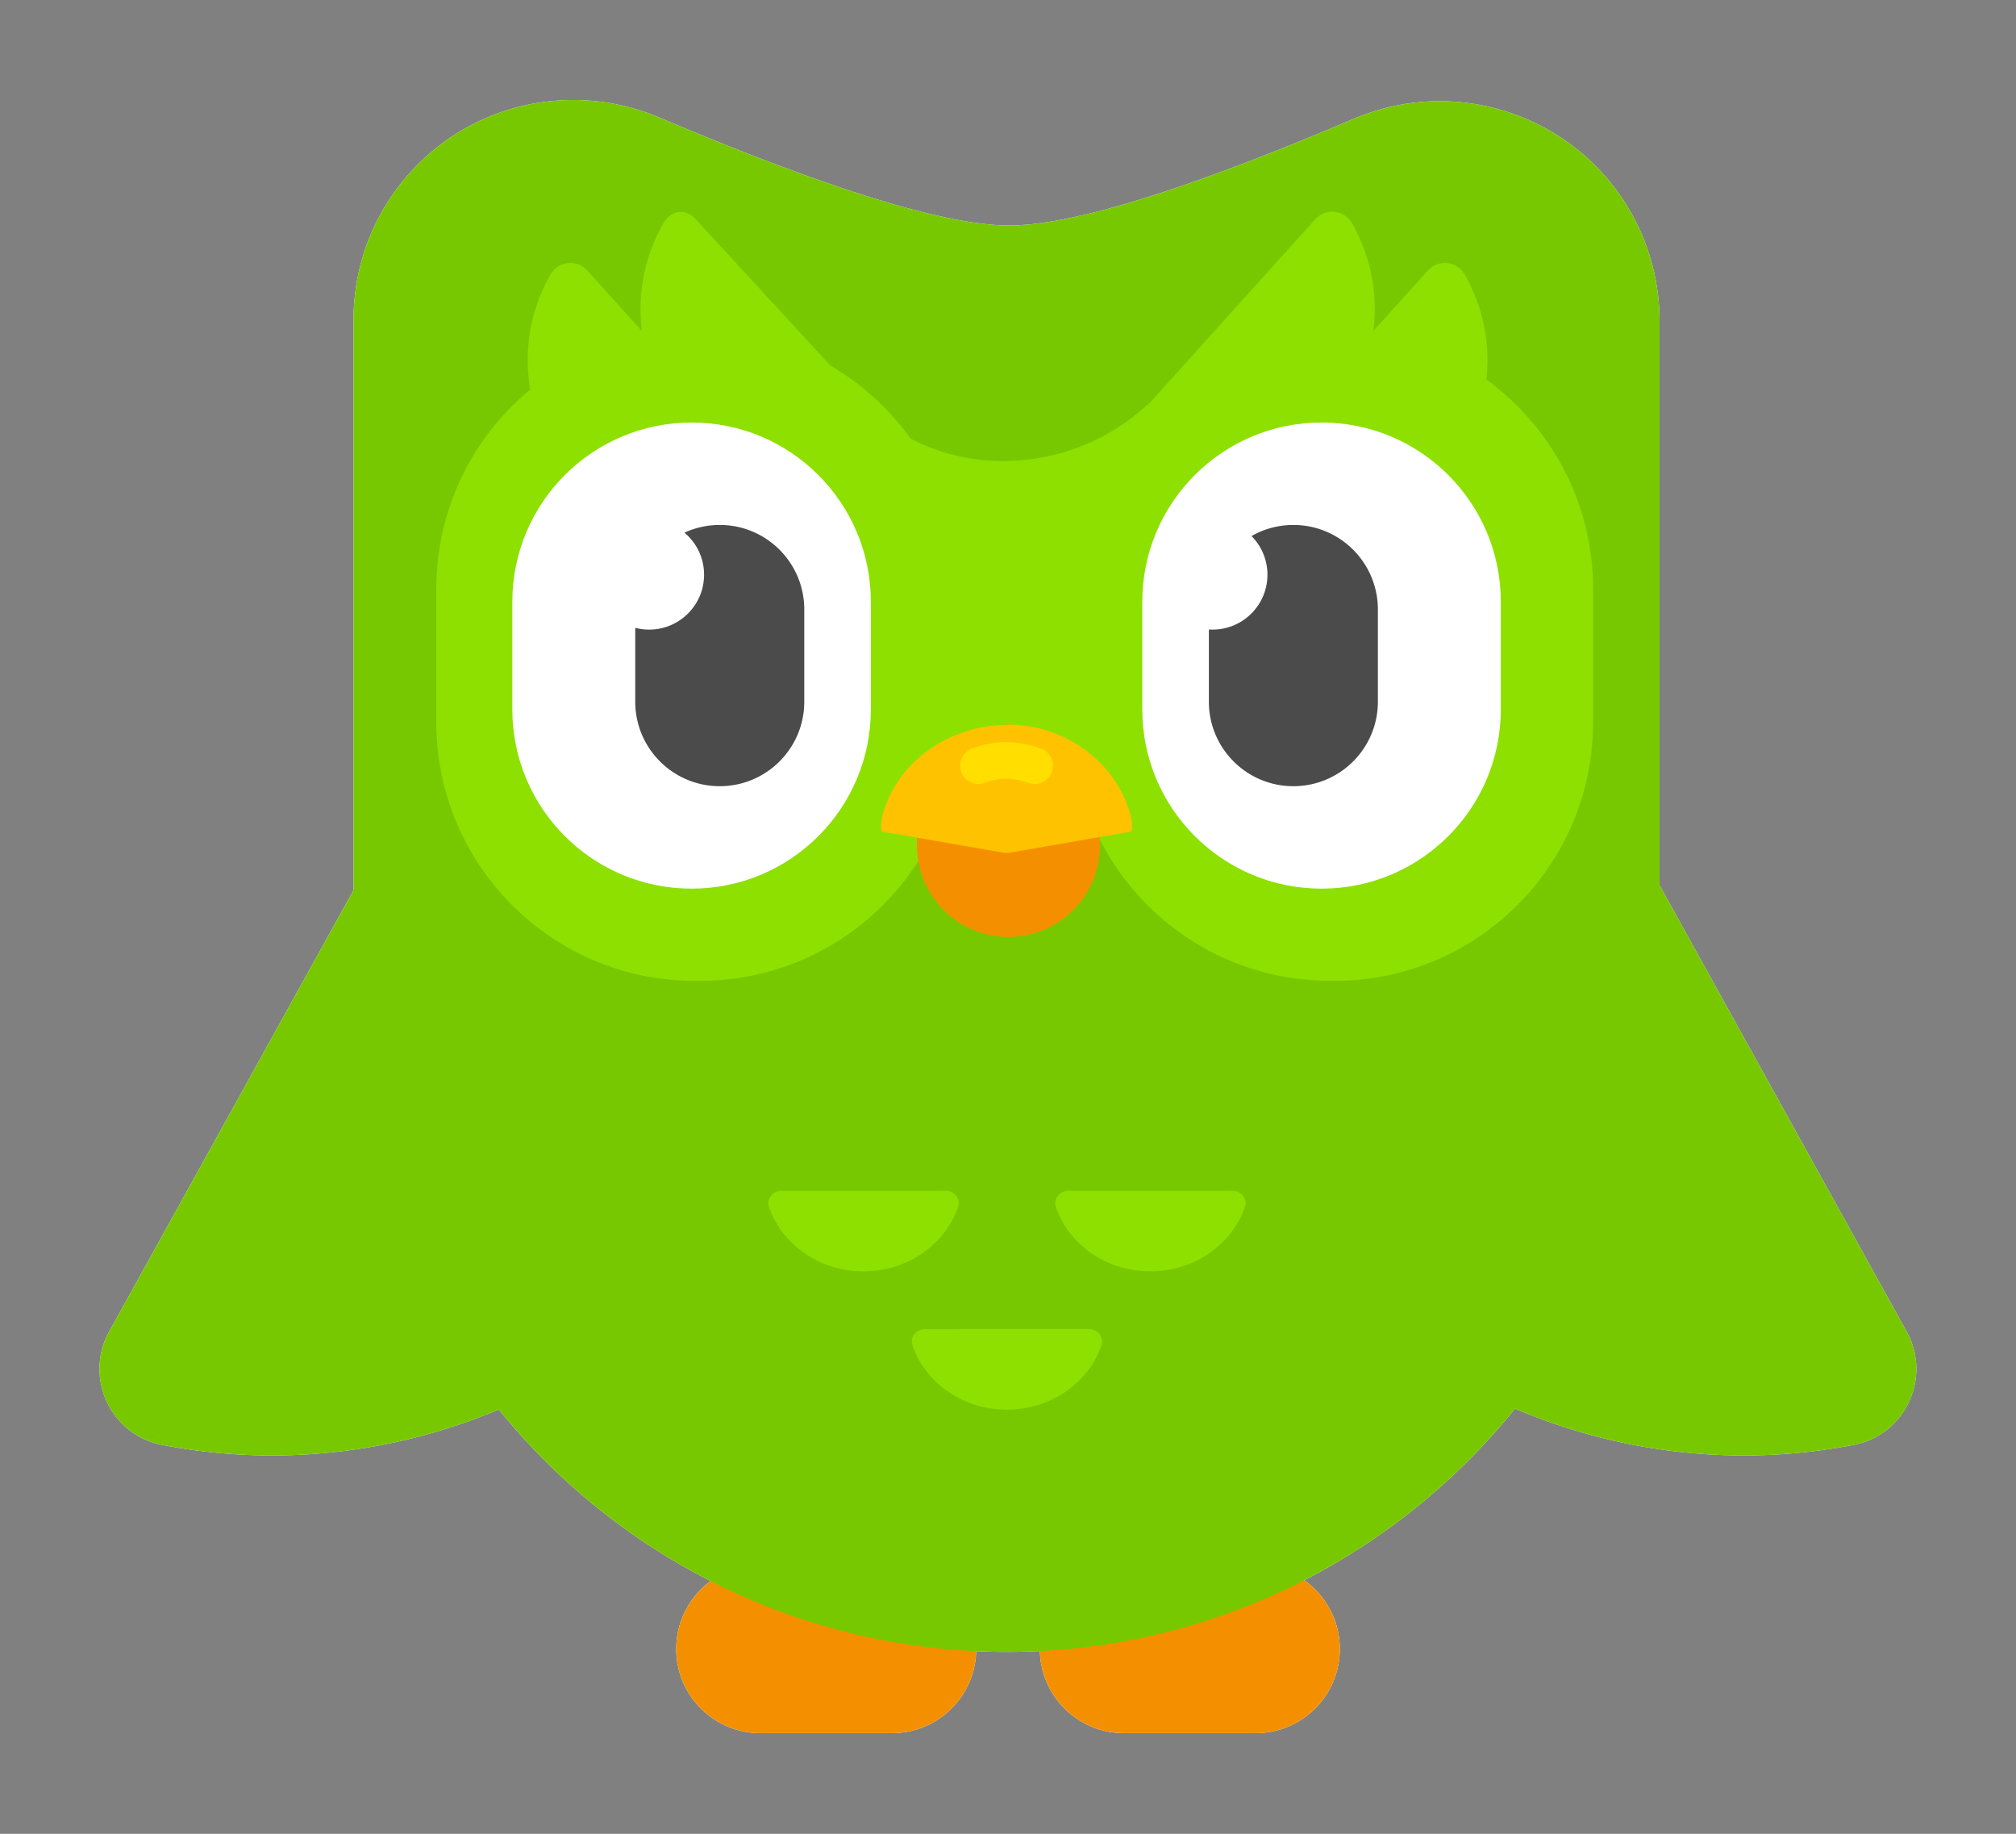 <svg xmlns="http://www.w3.org/2000/svg" fill-rule="evenodd" stroke-linecap="round" stroke-linejoin="round" stroke-miterlimit="10" clip-rule="evenodd" viewBox="0 0 420 382"><rect x="0" y="0" width="420" height="382" fill="#808080" stroke="none"/><path fill="#fff" d="M185.84 361.025h-27.424c-9.685 0-17.536-7.851-17.536-17.536 0-5.803 2.819-10.948 7.162-14.14a136.603 136.603 0 0 1-44.12-35.746c-21.802 9.176-46.16 12.037-70.19 7.363-10.717-2.085-16.275-14.039-10.976-23.608l50.903-91.935V66.605c0-25.28 20.494-45.774 45.774-45.774a45.769 45.769 0 0 1 17.83 3.615c35.5 15.014 59.824 22.521 72.971 22.521 13.061 0 36.998-7.408 71.811-22.224 23.261-9.9 50.143.932 60.043 24.193a45.761 45.761 0 0 1 3.656 17.925v117.552l51.462 92.945c5.299 9.569-.259 21.523-10.976 23.608-24.183 4.704-48.699 1.776-70.606-7.539a136.625 136.625 0 0 1-43.906 35.74c4.486 3.176 7.415 8.407 7.415 14.322 0 9.685-7.851 17.535-17.536 17.536h-27.424c-9.541 0-17.303-7.62-17.531-17.107a137.73 137.73 0 0 1-13.272.029c-.243 9.474-7.998 17.077-17.53 17.078z"/><path fill="#f49000" d="M185.84 361.025h-27.424c-9.685 0-17.536-7.851-17.536-17.536 0-9.685 7.851-17.536 17.536-17.536h27.424c9.684 0 17.536 7.851 17.536 17.536 0 9.685-7.852 17.536-17.536 17.536zm75.757 0h-27.424c-9.685 0-17.536-7.851-17.536-17.536 0-9.685 7.851-17.536 17.536-17.536h27.424c9.684 0 17.536 7.851 17.536 17.536 0 9.685-7.852 17.536-17.536 17.536z"/><path fill="#78c800" d="M73.659 185.423V66.605c0-25.28 20.494-45.774 45.774-45.774a45.769 45.769 0 0 1 17.83 3.615c35.5 15.014 59.824 22.521 72.971 22.521 13.061 0 36.998-7.408 71.811-22.224 23.261-9.9 50.143.932 60.043 24.193a45.761 45.761 0 0 1 3.656 17.925v117.553l51.462 92.944c5.299 9.569-.259 21.523-10.976 23.608-24.183 4.704-48.699 1.776-70.606-7.539-24.938 30.9-63.122 50.665-105.923 50.665-42.719 0-80.839-19.69-105.779-50.489-21.801 9.176-46.16 12.037-70.19 7.363-10.717-2.085-16.275-14.039-10.976-23.608l50.903-91.935z"/><path fill="#8ee000" d="M192.667 276.883l34.239-.012c1.835-.001 3.136 1.693 2.569 3.345-2.726 7.936-10.649 13.419-19.695 13.422-9.046.003-16.965-5.474-19.684-13.408-.566-1.651.736-3.346 2.571-3.347zm-29.876-28.809l34.239-.012c1.836-.001 3.136 1.693 2.569 3.345-2.726 7.936-10.649 13.419-19.695 13.422-9.046.003-16.965-5.473-19.684-13.408-.566-1.651.736-3.346 2.571-3.347zm59.752 0l34.239-.012c1.836-.001 3.136 1.693 2.569 3.345-2.726 7.936-10.649 13.419-19.695 13.422-9.046.003-16.965-5.473-19.684-13.408-.566-1.651.736-3.346 2.571-3.347zm17.146-164.318l34.308-38.075c2.161-2.397 6.029-1.995 7.64.795 3.992 6.913 5.455 14.821 4.475 22.481l11.359-12.606c2.161-2.397 6.029-1.995 7.64.795 3.895 6.745 5.382 14.437 4.542 21.922 13.478 9.793 22.241 25.681 22.241 43.615v27.755c0 29.755-24.121 53.876-53.877 53.877h-.862c-21.903 0-40.772-13.075-49.192-31.87-4.397-.012-10.575-.006-18.533.018-3.144.01-7.95.029-14.418.057-8.434 18.744-27.273 31.795-49.162 31.795h-1.068c-29.758 0-53.883-24.124-53.883-53.883V122.69c0-16.718 7.614-31.659 19.564-41.542-1.39-8.127-.009-16.631 4.247-24.002 1.611-2.79 5.479-3.192 7.64-.795l11.391 12.642c-.98-7.66.483-15.569 4.475-22.482 1.611-2.789 4.605-3.192 6.766-.794l27.99 30.402a54.173 54.173 0 0 1 16.716 15.232c15.06 7.98 35.262 5.756 48.923-6.673.282-.257.554-.479.815-.669l.263-.253z"/><path fill="#fff" d="M144.081 88.012c20.625 0 37.345 16.72 37.345 37.345v22.407c0 20.625-16.72 37.345-37.345 37.345s-37.345-16.72-37.345-37.345v-22.407c0-20.625 16.72-37.345 37.345-37.345zm131.241 0c20.625 0 37.345 16.72 37.345 37.345v22.407c0 20.625-16.72 37.345-37.345 37.345s-37.345-16.72-37.345-37.345v-22.407c0-20.625 16.72-37.345 37.345-37.345z"/><path fill="#f49000" d="M210.09 150.965c10.527 0 19.061 8.534 19.061 19.061v6.082c0 10.527-8.534 19.061-19.061 19.061s-19.061-8.534-19.061-19.061v-6.082c0-10.527 8.534-19.061 19.061-19.061z"/><path fill="#ffc200" d="M183.56 171.238c2.26-11.676 13.457-20.273 26.675-20.273 12.378 0 23.388 8.8 25.608 20.273v1.067c0 .83-.268 1.143-1.067 1.067l-24.541 4.268a63.25 63.25 0 0 1-1.067 0l-24.541-4.268c-.798.076-1.067-.237-1.067-1.067v-1.067z"/><path fill="none" stroke="#ffde00" stroke-width="7.63" d="M203.833 159.501c3.668-1.467 7.58-1.467 11.737 0"/><path fill="#4b4b4b" d="M142.594 110.957a17.546 17.546 0 0 1 7.355-1.605c9.724 0 17.606 7.882 17.606 17.606v19.206c0 9.723-7.882 17.605-17.606 17.605-9.723 0-17.605-7.882-17.605-17.605v-15.386c.926.242 1.899.371 2.901.371 6.316 0 11.436-5.118 11.436-11.432 0-3.517-1.588-6.663-4.087-8.76zm118.136.705a17.52 17.52 0 0 1 8.723-2.31c9.724 0 17.606 7.882 17.606 17.606v19.206c0 9.723-7.882 17.605-17.606 17.605-9.723 0-17.605-7.882-17.605-17.605v-15.04c.253.016.509.025.767.025 6.316 0 11.436-5.118 11.436-11.432a11.39 11.39 0 0 0-3.321-8.055z"/></svg>